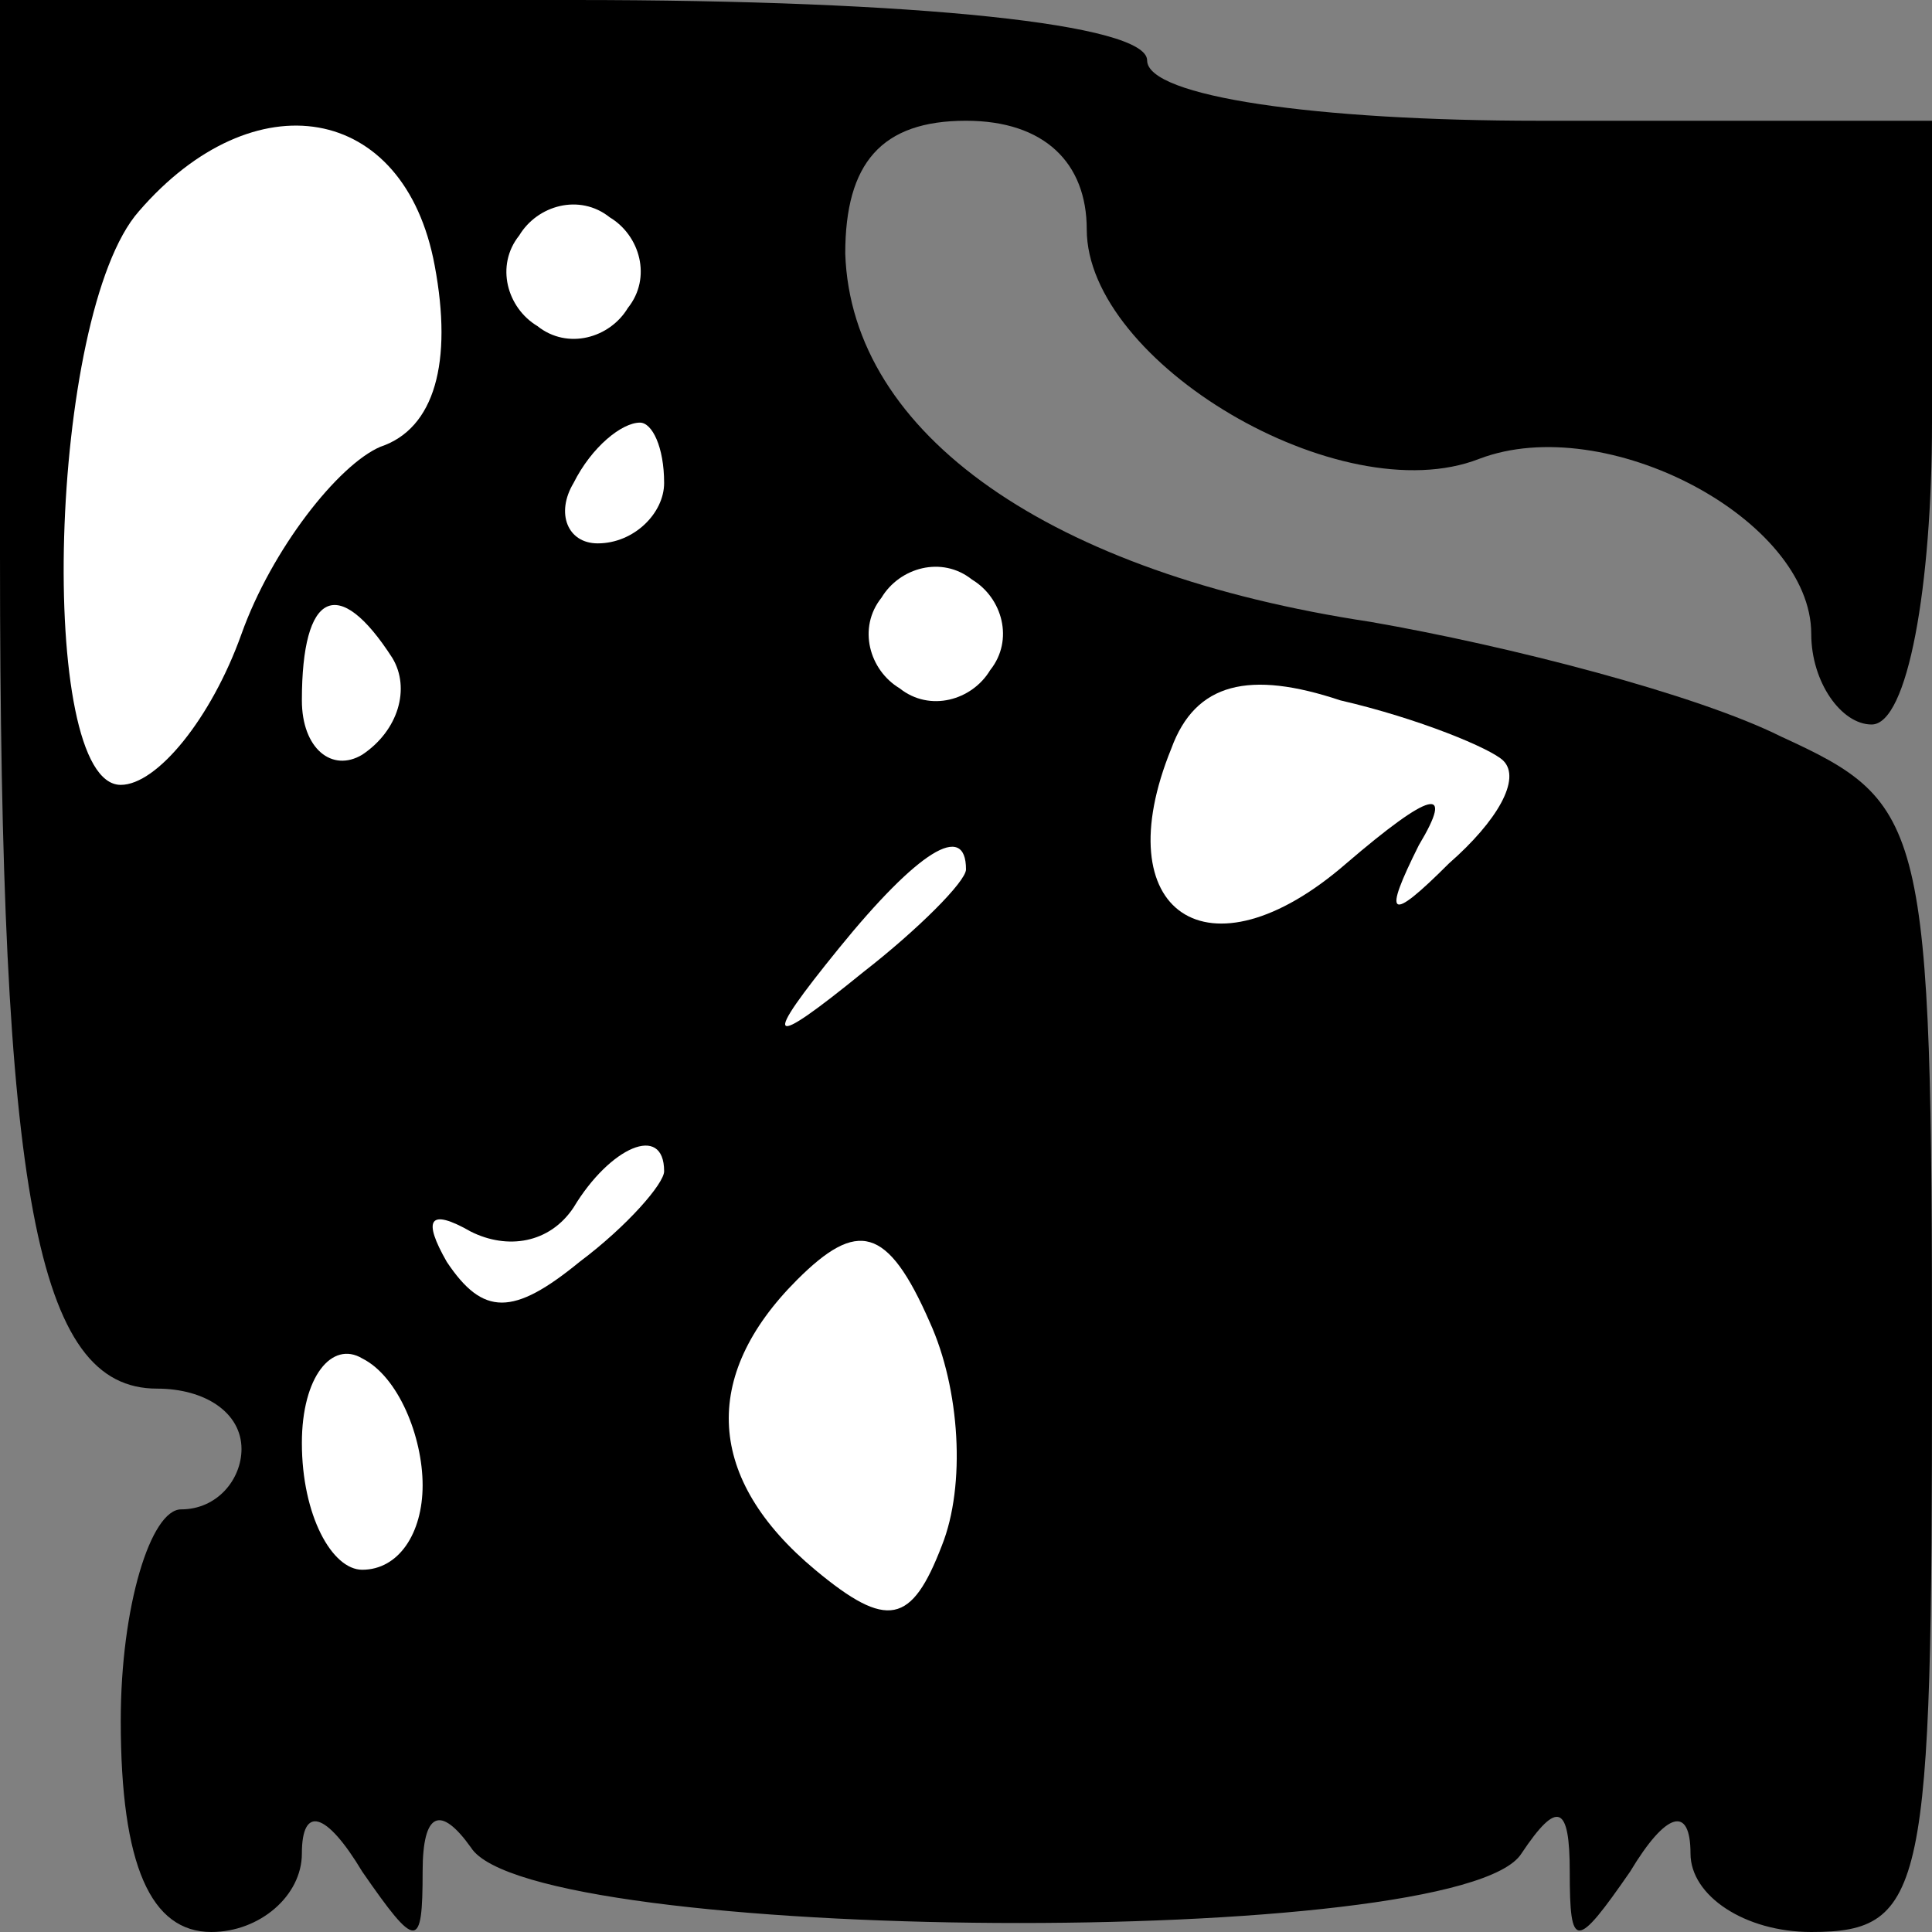 <?xml version="1.0" standalone="no"?>
<!DOCTYPE svg PUBLIC "-//W3C//DTD SVG 20010904//EN"
 "http://www.w3.org/TR/2001/REC-SVG-20010904/DTD/svg10.dtd">
<svg version="1.0" xmlns="http://www.w3.org/2000/svg"
 width="32pt" height="32pt" viewBox="0 0 32 32"
 preserveAspectRatio="xMidYMid meet">
<rect x="0" y="0" width="32" height="32" fill="#808080" stroke="none"/>
<g transform="translate(0,32) scale(0.1,-0.1)"
fill="#000000" stroke="none">
<path fill="#000000" stroke="none" d="M0 228 c0 -106 6 -138 26 -138 8 0 14
-4 14 -10 0 -5 -4 -10 -10 -10 -5 0 -10 -16 -10 -35 0 -24 5 -35 15 -35 8 0
15 6 15 13 0 8 4 7 10 -3 9 -13 10 -13 10 0 0 10 3 11 8 4 10 -16 164 -17 174
-1 6 9 8 8 8 -3 0 -13 1 -13 10 0 6 10 10 11 10 3 0 -7 9 -13 20 -13 19 0 20
7 20 93 0 91 -1 94 -25 105 -14 7 -45 15 -68 19 -53 8 -86 31 -87 61 0 15 6
22 20 22 13 0 20 -7 20 -18 0 -22 42 -47 65 -38 21 8 55 -10 55 -29 0 -8 5
-15 10 -15 6 0 10 23 10 50 l0 50 -65 0 c-37 0 -65 4 -65 10 0 6 -38 10 -95
10 l-95 0 0 -92z"/>
<path fill="#ffffff" stroke="none" d="M72 276 c3 -16 0 -27 -9 -30 -7 -3 -18
-17 -23 -31 -5 -14 -14 -25 -20 -25 -14 0 -12 78 3 95 19 22 44 18 49 -9z"/>
<path fill="#ffffff" stroke="none" d="M104 269 c-3 -5 -10 -7 -15 -3 -5 3 -7
10 -3 15 3 5 10 7 15 3 5 -3 7 -10 3 -15z"/>
<path fill="#ffffff" stroke="none" d="M110 240 c0 -5 -5 -10 -11 -10 -5 0 -7
5 -4 10 3 6 8 10 11 10 2 0 4 -4 4 -10z"/>
<path fill="#ffffff" stroke="none" d="M164 209 c-3 -5 -10 -7 -15 -3 -5 3 -7
10 -3 15 3 5 10 7 15 3 5 -3 7 -10 3 -15z"/>
<path fill="#ffffff" stroke="none" d="M65 211 c3 -5 1 -12 -5 -16 -5 -3 -10
1 -10 9 0 18 6 21 15 7z"/>
<path fill="#ffffff" stroke="none" d="M249 194 c3 -3 -1 -10 -9 -17 -10 -10
-11 -9 -5 3 6 10 2 9 -12 -3 -23 -20 -40 -8 -29 19 4 11 13 13 28 8 13 -3 25
-8 27 -10z"/>
<path fill="#ffffff" stroke="none" d="M160 176 c0 -2 -8 -10 -17 -17 -16 -13
-17 -12 -4 4 13 16 21 21 21 13z"/>
<path fill="#ffffff" stroke="none" d="M110 126 c0 -2 -6 -9 -14 -15 -11 -9
-16 -9 -22 0 -4 7 -3 9 4 5 6 -3 13 -2 17 4 6 10 15 14 15 6z"/>
<path fill="#ffffff" stroke="none" d="M156 64 c-5 -13 -9 -14 -21 -4 -18 15
-19 32 -3 48 10 10 15 9 22 -7 5 -11 6 -27 2 -37z"/>
<path fill="#ffffff" stroke="none" d="M70 74 c0 -8 -4 -14 -10 -14 -5 0 -10
9 -10 21 0 11 5 17 10 14 6 -3 10 -13 10 -21z"/>
</g>
</svg>
